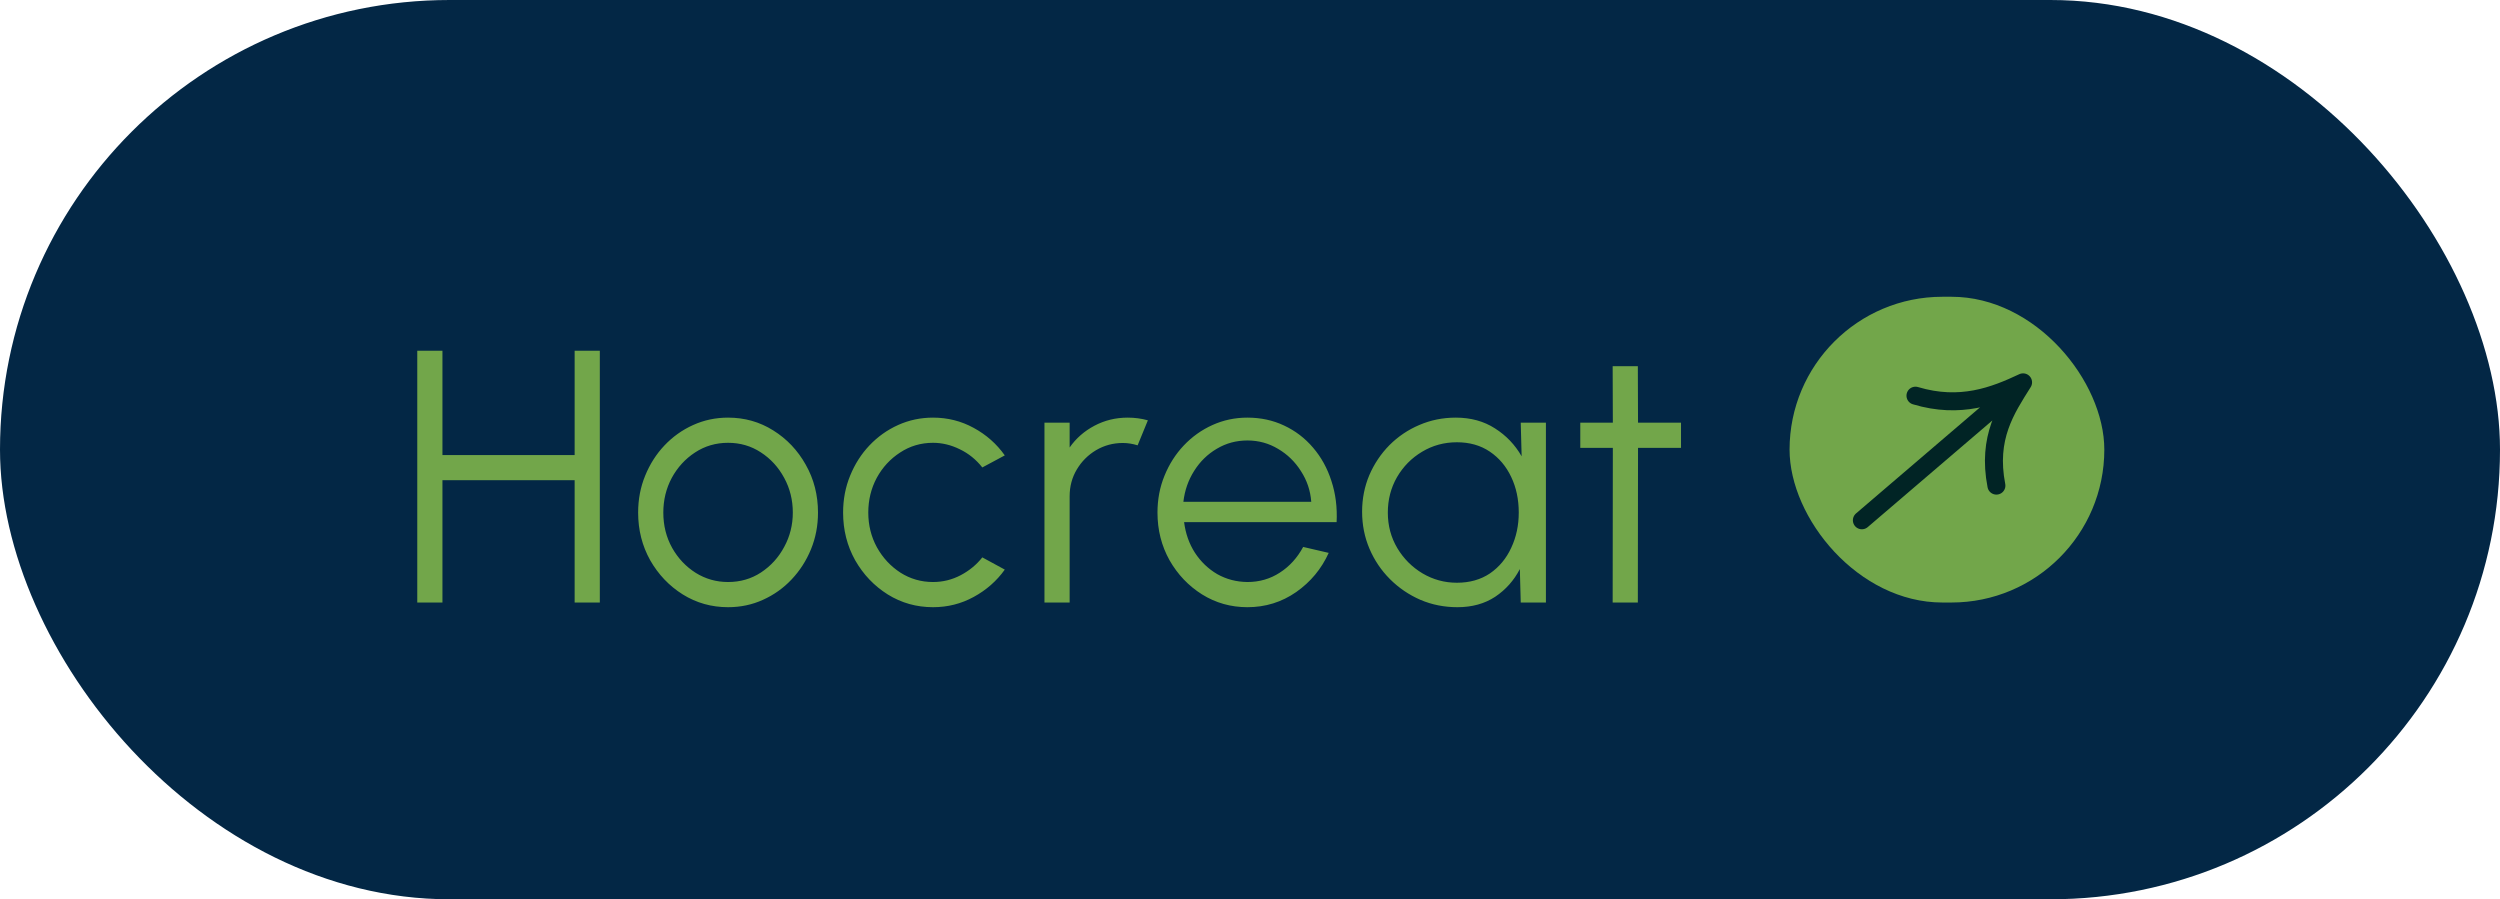<svg width="278" height="100" viewBox="0 0 278 100" fill="none" xmlns="http://www.w3.org/2000/svg">
<rect width="278" height="100" rx="50" fill="#032745"/>
<path d="M63.9 39H66.7V67H63.9V53.4H49.2V67H46.4V39H49.2V50.6H63.9V39ZM80.961 67.52C79.121 67.52 77.441 67.047 75.921 66.1C74.414 65.153 73.208 63.887 72.301 62.3C71.408 60.7 70.961 58.933 70.961 57C70.961 55.533 71.221 54.167 71.741 52.9C72.261 51.62 72.974 50.5 73.881 49.54C74.801 48.567 75.868 47.807 77.081 47.26C78.294 46.713 79.588 46.44 80.961 46.44C82.801 46.44 84.474 46.913 85.981 47.86C87.501 48.807 88.708 50.08 89.601 51.68C90.508 53.28 90.961 55.053 90.961 57C90.961 58.453 90.701 59.813 90.181 61.08C89.661 62.347 88.941 63.467 88.021 64.44C87.114 65.4 86.054 66.153 84.841 66.7C83.641 67.247 82.348 67.52 80.961 67.52ZM80.961 64.72C82.321 64.72 83.541 64.367 84.621 63.66C85.714 62.94 86.574 61.993 87.201 60.82C87.841 59.647 88.161 58.373 88.161 57C88.161 55.6 87.841 54.313 87.201 53.14C86.561 51.953 85.694 51.007 84.601 50.3C83.521 49.593 82.308 49.24 80.961 49.24C79.601 49.24 78.374 49.6 77.281 50.32C76.201 51.027 75.341 51.967 74.701 53.14C74.074 54.313 73.761 55.6 73.761 57C73.761 58.44 74.088 59.747 74.741 60.92C75.394 62.08 76.268 63.007 77.361 63.7C78.454 64.38 79.654 64.72 80.961 64.72ZM109.233 61.98L111.733 63.34C110.826 64.607 109.673 65.62 108.273 66.38C106.886 67.14 105.38 67.52 103.753 67.52C101.913 67.52 100.233 67.047 98.713 66.1C97.207 65.153 96 63.887 95.093 62.3C94.2 60.7 93.753 58.933 93.753 57C93.753 55.533 94.013 54.167 94.533 52.9C95.053 51.62 95.766 50.5 96.673 49.54C97.593 48.567 98.66 47.807 99.873 47.26C101.086 46.713 102.38 46.44 103.753 46.44C105.38 46.44 106.886 46.82 108.273 47.58C109.673 48.34 110.826 49.36 111.733 50.64L109.233 51.98C108.54 51.1 107.706 50.427 106.733 49.96C105.76 49.48 104.766 49.24 103.753 49.24C102.406 49.24 101.186 49.6 100.093 50.32C99 51.027 98.133 51.967 97.493 53.14C96.867 54.313 96.553 55.6 96.553 57C96.553 58.4 96.873 59.687 97.513 60.86C98.166 62.033 99.04 62.973 100.133 63.68C101.226 64.373 102.433 64.72 103.753 64.72C104.846 64.72 105.873 64.467 106.833 63.96C107.793 63.453 108.593 62.793 109.233 61.98ZM116.144 67V47H118.944V49.76C119.65 48.747 120.57 47.94 121.704 47.34C122.837 46.74 124.07 46.44 125.404 46.44C126.177 46.44 126.924 46.54 127.644 46.74L126.504 49.52C125.944 49.347 125.397 49.26 124.864 49.26C123.784 49.26 122.79 49.527 121.884 50.06C120.99 50.593 120.277 51.307 119.744 52.2C119.21 53.093 118.944 54.087 118.944 55.18V67H116.144ZM138.712 67.52C136.872 67.52 135.192 67.047 133.672 66.1C132.166 65.153 130.959 63.887 130.052 62.3C129.159 60.7 128.712 58.933 128.712 57C128.712 55.533 128.972 54.167 129.492 52.9C130.012 51.62 130.726 50.5 131.632 49.54C132.552 48.567 133.619 47.807 134.832 47.26C136.046 46.713 137.339 46.44 138.712 46.44C140.192 46.44 141.552 46.733 142.792 47.32C144.046 47.907 145.119 48.727 146.012 49.78C146.919 50.833 147.599 52.067 148.052 53.48C148.519 54.893 148.712 56.42 148.632 58.06H131.672C131.832 59.327 132.232 60.46 132.872 61.46C133.526 62.46 134.352 63.253 135.352 63.84C136.366 64.413 137.486 64.707 138.712 64.72C140.046 64.72 141.246 64.373 142.312 63.68C143.392 62.987 144.259 62.033 144.912 60.82L147.752 61.48C146.952 63.253 145.746 64.707 144.132 65.84C142.519 66.96 140.712 67.52 138.712 67.52ZM131.592 55.8H145.812C145.719 54.56 145.339 53.427 144.672 52.4C144.019 51.36 143.172 50.533 142.132 49.92C141.092 49.293 139.952 48.98 138.712 48.98C137.472 48.98 136.339 49.287 135.312 49.9C134.286 50.5 133.446 51.32 132.792 52.36C132.139 53.387 131.739 54.533 131.592 55.8ZM169.106 47H171.906V67H169.106L169.006 63.28C168.352 64.547 167.439 65.573 166.266 66.36C165.092 67.133 163.692 67.52 162.066 67.52C160.599 67.52 159.226 67.247 157.946 66.7C156.666 66.14 155.539 65.373 154.566 64.4C153.592 63.427 152.832 62.3 152.286 61.02C151.739 59.74 151.466 58.367 151.466 56.9C151.466 55.46 151.732 54.107 152.266 52.84C152.812 51.573 153.559 50.46 154.506 49.5C155.466 48.54 156.572 47.793 157.826 47.26C159.092 46.713 160.446 46.44 161.886 46.44C163.552 46.44 165.006 46.84 166.246 47.64C167.486 48.427 168.472 49.46 169.206 50.74L169.106 47ZM162.006 64.8C163.432 64.8 164.659 64.453 165.686 63.76C166.712 63.053 167.499 62.107 168.046 60.92C168.606 59.733 168.886 58.427 168.886 57C168.886 55.533 168.606 54.213 168.046 53.04C167.486 51.853 166.692 50.913 165.666 50.22C164.639 49.527 163.419 49.18 162.006 49.18C160.592 49.18 159.299 49.533 158.126 50.24C156.966 50.933 156.039 51.873 155.346 53.06C154.666 54.247 154.326 55.56 154.326 57C154.326 58.453 154.679 59.773 155.386 60.96C156.092 62.133 157.026 63.067 158.186 63.76C159.359 64.453 160.632 64.8 162.006 64.8ZM186.928 49.8H182.148L182.128 67H179.328L179.348 49.8H175.728V47H179.348L179.328 40.72H182.128L182.148 47H186.928V49.8Z" fill="#72A64A"/>
<rect x="199" y="33" width="35" height="34" rx="17" fill="#72A64A"/>
<path d="M207.04 57.855L224.966 42.517M224.966 42.517C221.758 44.027 218 45.5 213 44M224.966 42.517C223.072 45.535 220.96 48.645 222 54" stroke="#012425" stroke-width="2" stroke-linecap="round" stroke-linejoin="round"/>
</svg>
